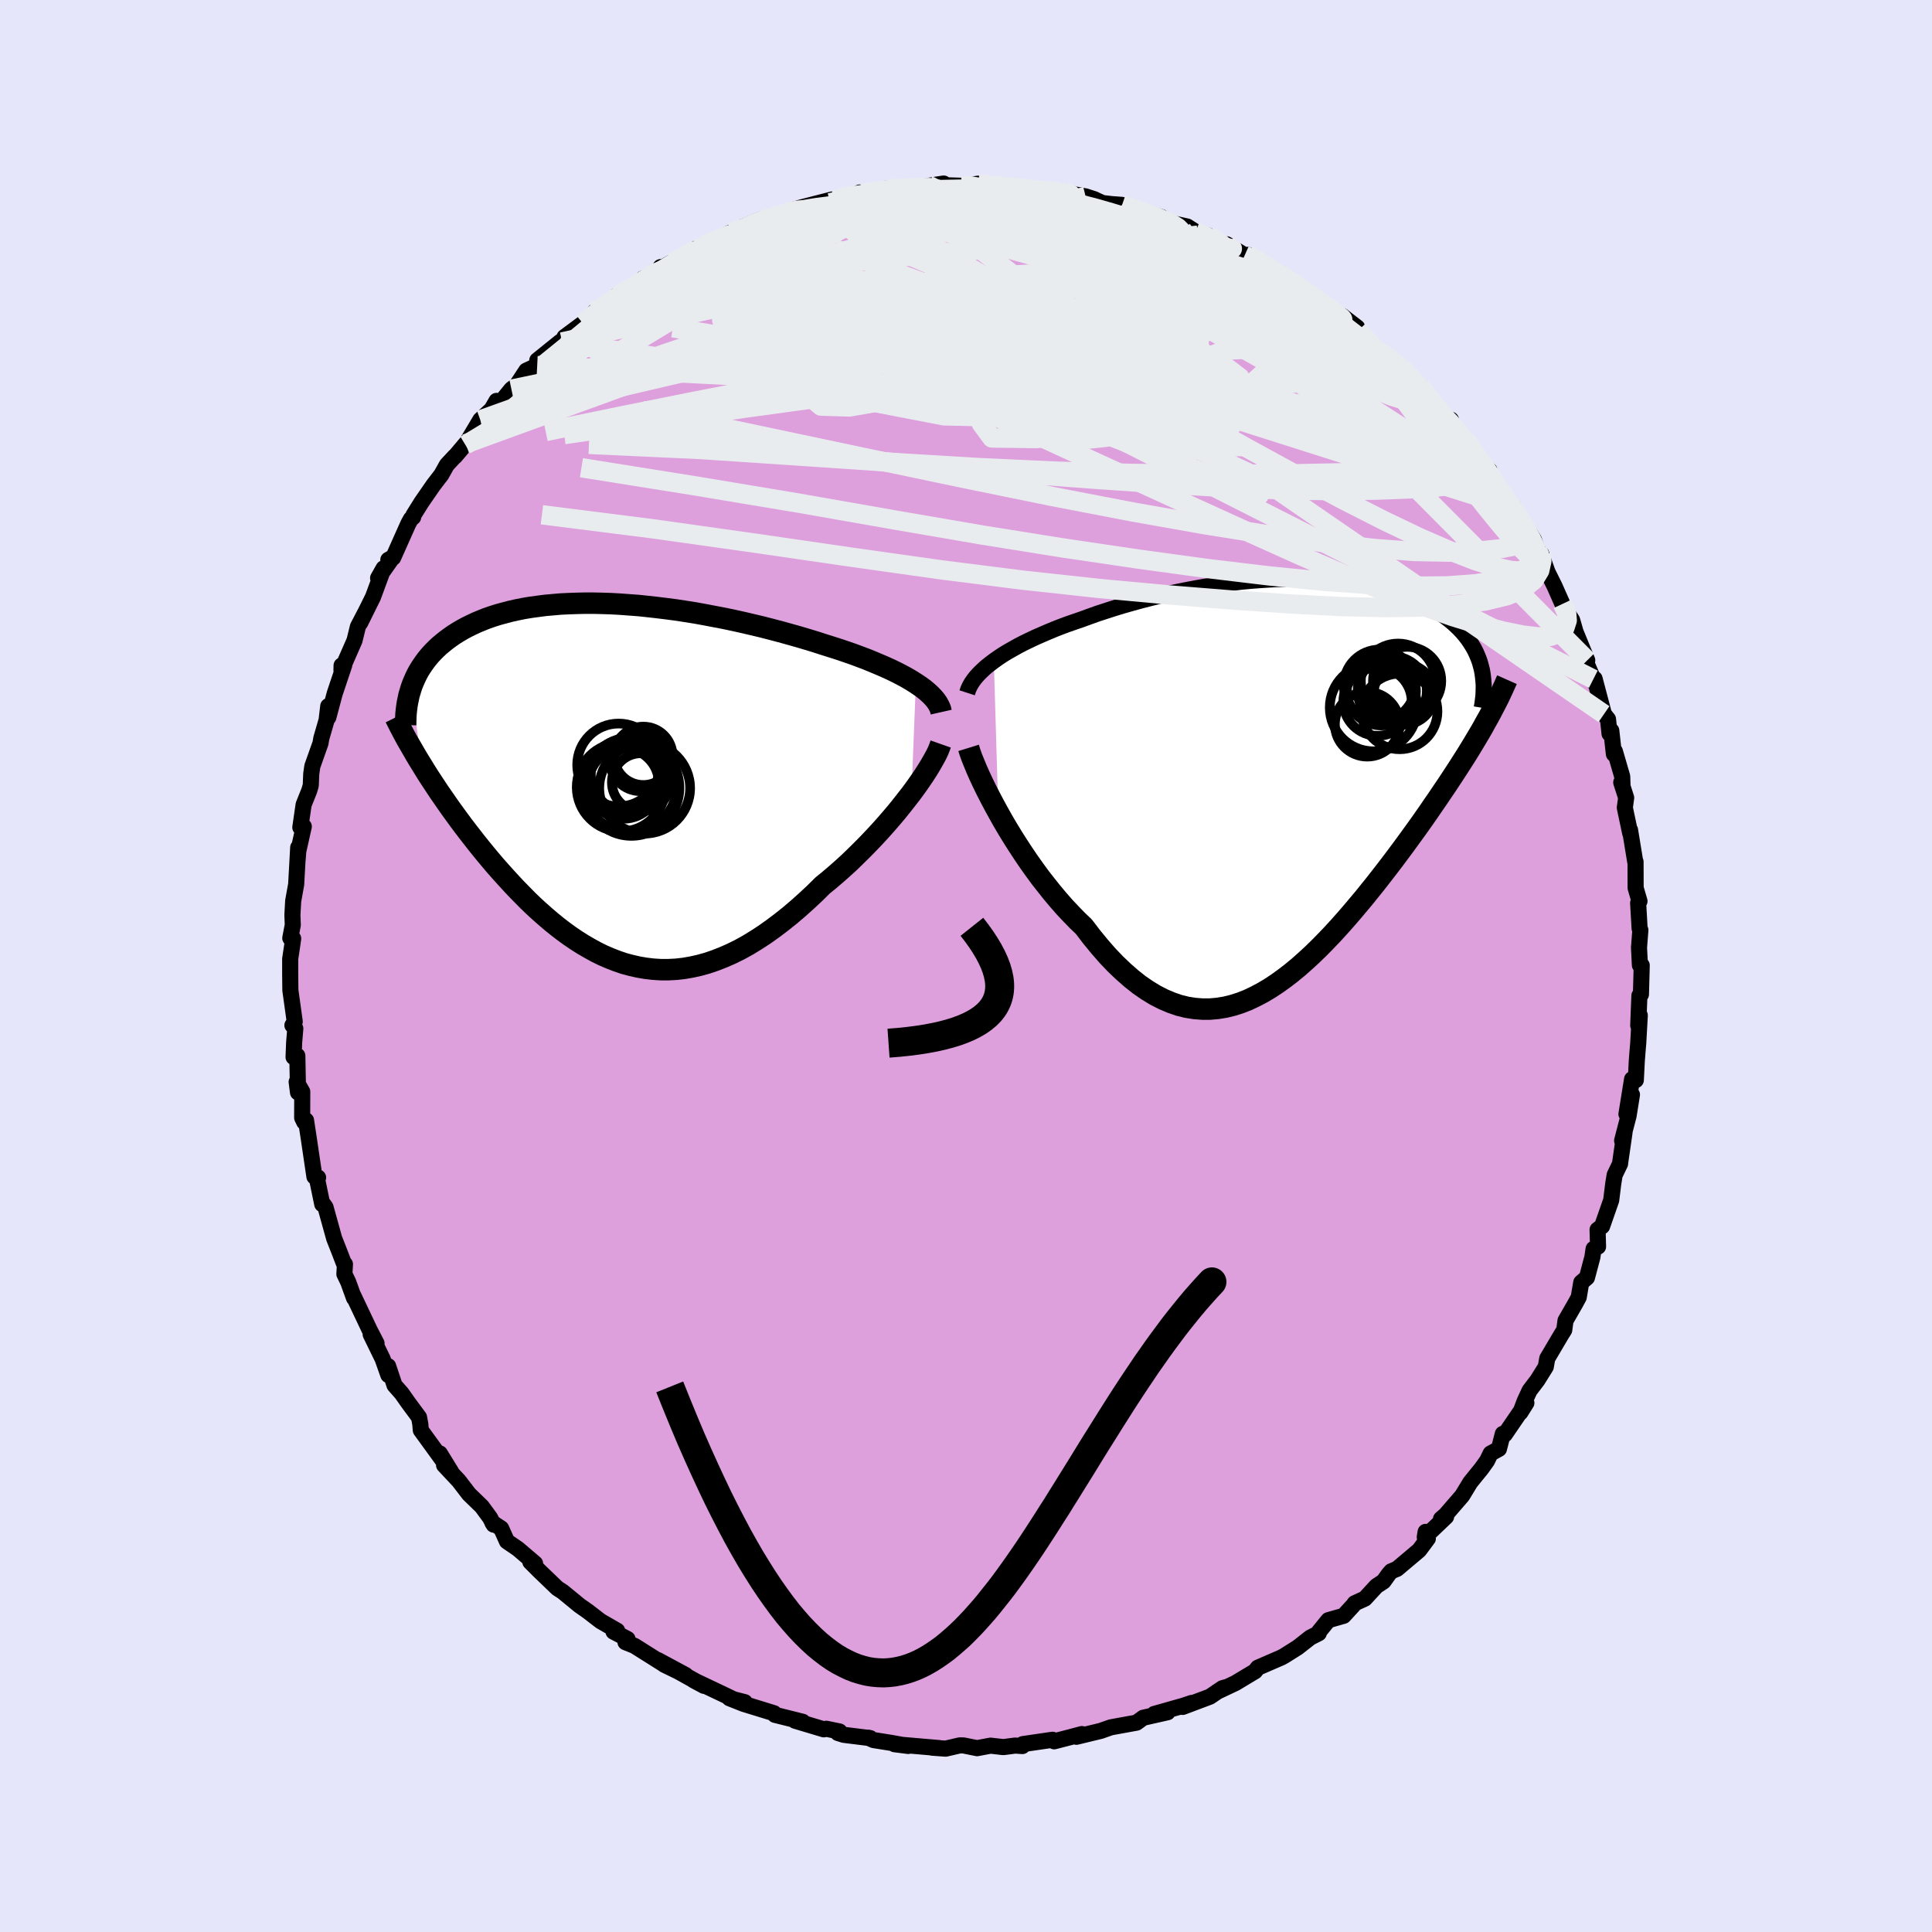 <svg viewBox="-100 -100 200 200" xmlns="http://www.w3.org/2000/svg" width="500" height="500" id="face-svg">
    <defs>
      <clipPath id="leftEyeClipPath">
        <polyline points="31.8,-10.35 31.34,-10.64 30.85,-10.93 30.33,-11.21 29.79,-11.49 29.21,-11.77 28.62,-12.04 27.99,-12.31 27.35,-12.58 26.69,-12.85 26,-13.11 25.3,-13.37 24.58,-13.62 23.84,-13.87 23.09,-14.11 22.32,-14.35 21.46,-14.63 20.57,-14.9 19.66,-15.17 18.74,-15.43 17.8,-15.69 16.85,-15.94 15.88,-16.19 14.91,-16.42 13.93,-16.65 12.94,-16.87 11.94,-17.08 10.94,-17.27 9.95,-17.46 8.95,-17.64 7.95,-17.8 6.96,-17.95 5.97,-18.08 4.99,-18.2 4.01,-18.31 3.05,-18.41 2.09,-18.48 1.15,-18.55 0.23,-18.6 -0.69,-18.63 -1.58,-18.65 -2.46,-18.65 -3.33,-18.63 -4.17,-18.6 -5,-18.56 -5.8,-18.49 -6.58,-18.42 -7.34,-18.32 -8.08,-18.22 -8.8,-18.1 -9.5,-17.96 -10.17,-17.81 -10.81,-17.64 -11.44,-17.47 -12.04,-17.28 -12.62,-17.08 -13.17,-16.86 -13.7,-16.64 -14.21,-16.4 -14.7,-16.16 -15.16,-15.91 -15.6,-15.65 -16.03,-15.38 -16.43,-15.1 -16.81,-14.82 -17.17,-14.53 -17.52,-14.24 -17.84,-13.94 -18.15,-13.63 -18.44,-13.32 -18.72,-12.99 -18.97,-12.67 -19.21,-12.33 -19.44,-11.99 -19.65,-11.65 -19.84,-11.3 -20.01,-10.95 -20.17,-10.59 -20.32,-10.23 -20.45,-9.86 -19.32,-1.85 -18.99,-1.31 -18.65,-0.77 -18.29,-0.22 -17.92,0.34 -17.55,0.9 -17.16,1.46 -16.76,2.04 -16.36,2.61 -15.94,3.19 -15.51,3.78 -15.08,4.36 -14.63,4.95 -14.17,5.54 -13.71,6.13 -13.23,6.73 -12.74,7.33 -12.24,7.93 -11.73,8.53 -11.2,9.13 -10.66,9.73 -10.11,10.33 -9.55,10.93 -8.98,11.51 -8.4,12.1 -7.81,12.67 -7.2,13.23 -6.59,13.77 -5.96,14.31 -5.33,14.82 -4.68,15.32 -4.02,15.8 -3.36,16.25 -2.68,16.68 -1.99,17.08 -1.3,17.46 -0.59,17.81 0.13,18.12 0.85,18.4 1.58,18.65 2.33,18.85 3.08,19.02 3.84,19.15 4.61,19.24 5.39,19.29 6.17,19.29 6.97,19.25 7.77,19.16 8.58,19.02 9.39,18.84 10.22,18.61 11.04,18.33 11.88,18 12.72,17.63 13.57,17.21 14.42,16.74 15.27,16.22 16.13,15.66 16.99,15.05 17.85,14.4 18.72,13.71 19.58,12.98 20.44,12.21 21.3,11.41 22.15,10.57 22.85,10 23.54,9.41 24.22,8.81 24.9,8.19 25.56,7.55 26.21,6.91 26.85,6.26 27.48,5.6 28.09,4.94 28.68,4.28 29.26,3.61 29.82,2.95 30.35,2.29 30.86,1.64 31.35,1.01" />
      </clipPath>
      <clipPath id="rightEyeClipPath">
        <polyline points="-30.65,-12.45 -30.2,-12.77 -29.72,-13.09 -29.21,-13.4 -28.68,-13.7 -28.13,-14.01 -27.55,-14.31 -26.95,-14.6 -26.34,-14.89 -25.7,-15.17 -25.05,-15.45 -24.38,-15.73 -23.69,-16 -22.99,-16.26 -22.27,-16.51 -21.54,-16.76 -20.72,-17.06 -19.88,-17.36 -19.02,-17.64 -18.15,-17.92 -17.26,-18.19 -16.35,-18.45 -15.44,-18.7 -14.51,-18.94 -13.58,-19.17 -12.64,-19.39 -11.69,-19.59 -10.74,-19.78 -9.79,-19.96 -8.84,-20.13 -7.88,-20.28 -6.93,-20.42 -5.98,-20.54 -5.04,-20.65 -4.1,-20.74 -3.17,-20.81 -2.24,-20.87 -1.33,-20.92 -0.43,-20.94 0.46,-20.96 1.34,-20.95 2.2,-20.93 3.05,-20.9 3.88,-20.84 4.69,-20.78 5.49,-20.69 6.26,-20.6 7.02,-20.48 7.76,-20.35 8.47,-20.21 9.17,-20.05 9.84,-19.88 10.49,-19.7 11.12,-19.51 11.73,-19.3 12.31,-19.08 12.87,-18.85 13.4,-18.61 13.92,-18.36 14.41,-18.1 14.88,-17.83 15.32,-17.55 15.74,-17.27 16.15,-16.98 16.52,-16.69 16.88,-16.39 17.22,-16.08 17.54,-15.77 17.84,-15.45 18.12,-15.12 18.38,-14.79 18.62,-14.45 18.84,-14.1 19.05,-13.75 19.23,-13.4 19.39,-13.04 19.54,-12.67 19.67,-12.3 19.77,-11.93 19.87,-11.55 19.95,-5.52 19.63,-4.97 19.29,-4.4 18.95,-3.83 18.59,-3.24 18.22,-2.64 17.83,-2.03 17.44,-1.42 17.03,-0.79 16.61,-0.15 16.18,0.5 15.73,1.16 15.28,1.83 14.81,2.51 14.34,3.2 13.85,3.9 13.35,4.61 12.83,5.33 12.3,6.06 11.76,6.8 11.21,7.54 10.64,8.3 10.06,9.06 9.47,9.82 8.87,10.59 8.25,11.36 7.63,12.13 6.99,12.89 6.35,13.65 5.69,14.41 5.03,15.15 4.36,15.88 3.67,16.6 2.98,17.3 2.28,17.98 1.57,18.63 0.86,19.26 0.13,19.86 -0.6,20.42 -1.34,20.95 -2.08,21.44 -2.84,21.89 -3.6,22.29 -4.36,22.65 -5.13,22.95 -5.91,23.2 -6.69,23.39 -7.48,23.52 -8.27,23.59 -9.07,23.59 -9.87,23.53 -10.68,23.4 -11.49,23.2 -12.3,22.92 -13.12,22.57 -13.94,22.15 -14.76,21.65 -15.59,21.08 -16.41,20.43 -17.23,19.71 -18.06,18.92 -18.88,18.06 -19.7,17.12 -20.52,16.12 -21.33,15.06 -22,14.42 -22.66,13.74 -23.32,13.04 -23.96,12.31 -24.6,11.55 -25.22,10.77 -25.84,9.98 -26.44,9.16 -27.03,8.33 -27.6,7.49 -28.15,6.65 -28.69,5.8 -29.21,4.95 -29.71,4.1 -30.18,3.26" />
      </clipPath>
      <filter id="fuzzy">
        <feTurbulence id="turbulence" baseFrequency="0.05" numOctaves="3" type="noise" result="noise" />
        <feDisplacementMap in="SourceGraphic" in2="noise" scale="2" />
      </filter>
      <linearGradient id="rainbowGradient" x1="0%" y1="0%" x2="100%" y2="0%">
        <stop offset="0%" style="stop-color: [object Object]; stop-opacity: 1" />
        <stop offset="50%" style="stop-color: [object Object]; stop-opacity: 1" />
        <stop offset="100%" style="stop-color: [object Object]; stop-opacity: 1" />
      </linearGradient>
    </defs>
    <rect x="-100" y="-100" width="100%" height="100%" fill="rgb(230, 230, 250)" />
    <polyline id="faceContour" points="69.88,-0.16 69.95,-0.07 69.87,2.94 69.71,3.07 69.59,6.15 69.75,5.11 69.59,7.98 69.54,8.56 69.44,9.82 69.34,11.81 68.95,11.72 68.37,15.33 68.94,13.32 68.59,15.51 67.92,18.08 68.17,17.23 67.73,20.28 67.71,20.47 67.15,21.63 67.01,22.48 66.79,24.25 65.85,26.94 65.38,27.3 65.43,29.05 64.97,29.28 64.84,30.15 64.28,32.26 63.69,32.76 63.43,34.29 63.05,34.99 62.06,36.71 61.93,37.68 61.61,38.19 60.17,40.63 60.02,41.49 59.16,42.87 58.34,43.95 57.83,45.05 57.39,46.22 58.01,45.23 55.78,48.49 55.57,48.43 55.17,49.99 54.31,50.46 53.94,51.22 53.36,52.03 52.2,53.46 51.37,54.83 49.65,56.82 49.17,57.24 49.7,57.01 47.49,59.12 47.58,58.58 47.81,59.27 46.91,60.48 44.62,62.41 44.02,62.66 43.78,62.93 43.22,63.71 42.49,64.19 41.29,65.49 40.24,65.97 40.08,66.19 39.09,67.27 37.51,67.72 36.56,68.89 36.52,69.07 35.64,69.52 34.34,70.54 32.96,71.41 32.65,71.58 30.21,72.64 29.92,73.01 27.89,74.23 25.99,75.13 26.95,74.65 26.55,74.76 25.25,75.64 22.43,76.7 23.35,76.29 22.52,76.57 19.48,77.43 20.87,77.25 18.35,77.82 17.65,78.33 15.17,78.78 14.97,78.82 13.95,79.18 11.43,79.79 11.99,79.51 10.83,79.82 9.13,80.26 8.96,80.1 6.97,80.39 5.88,80.55 5.84,80.75 5.09,80.7 3.87,80.86 2.54,80.71 1.15,80.97 -0.24,80.69 -0.64,80.68 -2.11,81.02 -3.49,80.92 -2.76,80.96 -7.4,80.56 -5.98,80.74 -7.76,80.42 -9.58,80.13 -10.14,79.88 -9.91,79.93 -12.65,79.59 -13.26,79.4 -13.1,79.24 -14.46,78.96 -14.72,79.02 -17.69,78.13 -16.9,78.24 -19.78,77.52 -19.88,77.35 -23.03,76.38 -24.49,75.8 -22.9,76.21 -23.75,76.06 -25.27,75.33 -28.2,73.94 -27.12,74.52 -29.78,73.04 -31.24,72.33 -29.02,73.4 -31.9,71.85 -31.23,72.32 -34.31,70.38 -35.25,70 -35.04,69.67 -36.49,68.91 -36.11,68.81 -37.83,67.82 -39.14,66.81 -40.01,66.2 -41.74,64.78 -42.31,64.41 -43.12,63.63 -44.12,62.67 -45.1,61.69 -44.61,61.85 -46.38,60.34 -47.52,59.56 -48.12,58.22 -49.03,57.62 -48.9,57.83 -49.27,57.12 -50.12,55.96 -51.45,54.67 -52.5,53.3 -54.03,51.67 -53.28,52.39 -54.47,50.46 -54.08,51.3 -56.44,48.05 -56.49,47.43 -56.62,46.72 -57.73,45.22 -58.42,44.24 -59.16,43.4 -59.82,41.42 -59.8,42.34 -60.39,40.67 -61.63,38.13 -61.02,39.06 -61.73,37.69 -63.46,34.04 -63.35,34.38 -63.95,32.72 -64.35,31.89 -64.29,30.87 -64.41,30.76 -64.93,29.41 -65.41,28.19 -66.3,24.98 -66.5,24.69 -66.64,24.66 -67.18,22.04 -67.07,21.9 -67.45,21.81 -68.01,18.02 -68.32,15.98 -68.51,16.15 -68.72,15.71 -68.71,13.01 -69.29,12 -69.15,13.09 -69.22,9.29 -69.61,9.43 -69.55,7.92 -69.43,6.47 -69.73,6.14 -69.49,5.75 -69.94,2.52 -69.96,0.83 -69.96,-0.74 -69.77,-2 -69.65,-2.84 -69.95,-2.89 -69.69,-4.25 -69.73,-5.28 -69.65,-6.73 -69.34,-8.45 -69.13,-12.27 -69.2,-10.9 -69.12,-11.9 -68.55,-14.44 -68.91,-14.35 -68.57,-16.7 -67.99,-18.15 -67.83,-18.69 -67.78,-19.89 -67.67,-20.67 -66.82,-23.07 -66.74,-23.56 -66.19,-25.46 -66.02,-26.9 -66.01,-25.74 -65.35,-28.21 -64.36,-31.16 -64.64,-31.11 -64.65,-30.62 -63.3,-33.7 -62.95,-35.13 -62.23,-36.51 -62.71,-35.53 -61.39,-38.19 -60.29,-41.17 -60.86,-40.16 -59.35,-42.3 -59.8,-42.05 -59.3,-42.27 -57.73,-45.79 -57.46,-46.28 -57.23,-46.46 -57.2,-46.67 -56.37,-48 -55.14,-49.78 -54.31,-50.86 -53.74,-51.88 -52.89,-52.79 -52.89,-52.76 -51.79,-54.06 -51.82,-53.94 -50.28,-56.53 -49.11,-57.62 -48.6,-58.5 -48.48,-57.97 -47.06,-59.71 -46.52,-60.11 -45.52,-61.63 -44.39,-62.15 -44.38,-62.7 -42,-64.62 -41.81,-64.6 -41.56,-65.11 -39.66,-66.52 -38.1,-67.76 -38.44,-67.73 -38.3,-67.79 -36.54,-69.03 -36.38,-68.86 -36.13,-69.4 -33.4,-70.78 -33.43,-71.17 -31.43,-72.03 -31.62,-72.35 -31.28,-72.38 -27.8,-74.35 -29.02,-73.64 -26.87,-74.74 -27.15,-74.61 -24.31,-75.95 -22.25,-76.47 -23.05,-76.53 -21.41,-77.21 -19.78,-77.7 -19.77,-77.52 -18.64,-78 -17.75,-78.32 -17.01,-78.54 -13.85,-79.35 -14.08,-79.01 -13.16,-79.51 -11.33,-79.75 -11.01,-80.07 -11.63,-79.63 -8.32,-80.47 -7.92,-80.48 -7.77,-80.49 -6.65,-80.35 -4.96,-80.6 -2.31,-81 -2.96,-80.85 -0.49,-80.77 0.32,-80.84 1.23,-80.98 2.23,-80.81 3.45,-80.62 4.28,-80.69 5.01,-80.55 7.26,-80.34 8.43,-80.21 10.03,-80.21 10.91,-80 11.26,-79.87 12.38,-79.67 13.27,-79.38 13.56,-79.24 14.13,-78.98 15.09,-78.87 16.16,-78.79 17.8,-78.19 20.23,-77.52 19.8,-77.49 21.45,-76.87 22.9,-76.55 23.75,-76.01 25.11,-75.6 26.67,-74.63 26.99,-74.71 28.85,-73.57 29.26,-73.4 29.99,-73.23 29.17,-73.62 32.49,-71.71 32.08,-71.8 35.69,-69.52 34.27,-70.51 35.66,-69.45 37.1,-68.58 37.33,-68.25 38.23,-67.44 38.93,-67.31 40.49,-66.11 40.59,-65.77 41.43,-64.95 43.27,-63 44.07,-62.7 44.78,-62.17 44.92,-61.77 44.96,-62.05 47.07,-59.97 47.93,-58.75 48.77,-57.84 49.28,-56.91 50.2,-56.55 50.5,-55.68 51.76,-54.42 53.33,-52.15 54.19,-51.3 53.66,-51.62 54.66,-50.14 55.15,-49.5 55.22,-49.19 56.58,-47.37 56.9,-46.98 56.71,-47.43 58.79,-44.13 59.18,-42.97 59.55,-42.66 59.73,-42.09 60.2,-40.78 60.92,-39.33 61.74,-37.48 62.48,-36.22 62.75,-35.8 63.1,-34.59 64.31,-31.64 63.85,-32.25 64.94,-29.69 65.07,-29.32 65.07,-29.74 66.04,-26.07 66.46,-25.55 66.62,-24.05 66.8,-24.36 67.07,-21.94 67.17,-22.23 67.93,-19.62 67.96,-18.73 67.83,-19 68.34,-17.42 68.2,-16.39 68.76,-13.74 68.74,-14.08 69.29,-10.72 69.31,-10.79 69.32,-8.08 69.72,-6.71 69.58,-6.52 69.73,-3.89 69.81,-3.72 69.67,-1.91 69.76,-0.09 69.88,-0.16 69.95,-0.07" fill="rgb(221, 160, 221)" stroke="black" stroke-width="1.667" stroke-linejoin="round" filter="url(#fuzzy)" />
    <g transform="translate(33.53 -19.13)">
      <polyline id="rightCountour" points="-30.65,-12.45 -30.2,-12.77 -29.72,-13.09 -29.21,-13.4 -28.68,-13.7 -28.13,-14.01 -27.55,-14.31 -26.95,-14.6 -26.34,-14.89 -25.7,-15.17 -25.05,-15.45 -24.38,-15.73 -23.69,-16 -22.99,-16.26 -22.27,-16.51 -21.54,-16.76 -20.72,-17.06 -19.88,-17.36 -19.02,-17.64 -18.15,-17.92 -17.26,-18.19 -16.35,-18.45 -15.44,-18.7 -14.51,-18.94 -13.58,-19.17 -12.64,-19.39 -11.69,-19.59 -10.74,-19.78 -9.79,-19.96 -8.84,-20.13 -7.88,-20.28 -6.93,-20.42 -5.98,-20.54 -5.04,-20.65 -4.1,-20.74 -3.17,-20.81 -2.24,-20.87 -1.33,-20.92 -0.43,-20.94 0.46,-20.96 1.34,-20.95 2.2,-20.93 3.05,-20.9 3.88,-20.84 4.69,-20.78 5.49,-20.69 6.26,-20.6 7.02,-20.48 7.76,-20.35 8.47,-20.21 9.17,-20.05 9.84,-19.88 10.49,-19.7 11.12,-19.51 11.73,-19.3 12.31,-19.08 12.87,-18.85 13.4,-18.61 13.92,-18.36 14.41,-18.1 14.88,-17.83 15.32,-17.55 15.74,-17.27 16.15,-16.98 16.52,-16.69 16.88,-16.39 17.22,-16.08 17.54,-15.77 17.84,-15.45 18.12,-15.12 18.38,-14.79 18.62,-14.45 18.84,-14.1 19.05,-13.75 19.23,-13.4 19.39,-13.04 19.54,-12.67 19.67,-12.3 19.77,-11.93 19.87,-11.55 19.95,-5.52 19.63,-4.97 19.29,-4.4 18.95,-3.83 18.59,-3.24 18.22,-2.64 17.83,-2.03 17.44,-1.42 17.03,-0.79 16.61,-0.15 16.18,0.5 15.73,1.16 15.28,1.83 14.81,2.51 14.34,3.2 13.85,3.9 13.35,4.61 12.83,5.33 12.3,6.06 11.76,6.8 11.21,7.54 10.64,8.3 10.06,9.06 9.47,9.82 8.87,10.59 8.25,11.36 7.63,12.13 6.99,12.89 6.35,13.65 5.69,14.41 5.03,15.15 4.36,15.88 3.67,16.6 2.98,17.3 2.28,17.98 1.57,18.63 0.86,19.26 0.13,19.86 -0.6,20.42 -1.34,20.95 -2.08,21.44 -2.84,21.89 -3.6,22.29 -4.36,22.65 -5.13,22.95 -5.91,23.2 -6.69,23.39 -7.48,23.52 -8.27,23.59 -9.07,23.59 -9.87,23.53 -10.68,23.4 -11.49,23.2 -12.3,22.92 -13.12,22.57 -13.94,22.15 -14.76,21.65 -15.59,21.08 -16.41,20.43 -17.23,19.71 -18.06,18.92 -18.88,18.06 -19.7,17.12 -20.52,16.12 -21.33,15.06 -22,14.42 -22.66,13.74 -23.32,13.04 -23.96,12.31 -24.6,11.55 -25.22,10.77 -25.84,9.98 -26.44,9.16 -27.03,8.33 -27.6,7.49 -28.15,6.65 -28.69,5.8 -29.21,4.95 -29.71,4.1 -30.18,3.26" fill="white" stroke="white" stroke-width="0" stroke-linejoin="round" filter="url(#fuzzy)" />
    </g>
    <g transform="translate(-36.99 -18.91)">
      <polyline id="leftCountour" points="31.8,-10.35 31.34,-10.64 30.85,-10.93 30.33,-11.21 29.79,-11.49 29.21,-11.77 28.62,-12.04 27.99,-12.31 27.35,-12.58 26.69,-12.85 26,-13.11 25.3,-13.37 24.58,-13.62 23.84,-13.87 23.09,-14.11 22.32,-14.35 21.46,-14.63 20.57,-14.9 19.66,-15.17 18.74,-15.43 17.8,-15.69 16.85,-15.94 15.88,-16.19 14.91,-16.42 13.93,-16.65 12.94,-16.87 11.94,-17.08 10.94,-17.27 9.95,-17.46 8.95,-17.64 7.95,-17.8 6.96,-17.95 5.97,-18.08 4.99,-18.2 4.01,-18.31 3.05,-18.41 2.09,-18.48 1.15,-18.55 0.23,-18.6 -0.69,-18.63 -1.58,-18.65 -2.46,-18.65 -3.33,-18.63 -4.17,-18.6 -5,-18.56 -5.8,-18.49 -6.58,-18.42 -7.34,-18.32 -8.08,-18.22 -8.8,-18.1 -9.5,-17.96 -10.17,-17.81 -10.81,-17.64 -11.44,-17.47 -12.04,-17.28 -12.62,-17.08 -13.17,-16.86 -13.7,-16.64 -14.21,-16.4 -14.7,-16.16 -15.16,-15.91 -15.6,-15.65 -16.03,-15.38 -16.43,-15.1 -16.81,-14.82 -17.17,-14.53 -17.52,-14.24 -17.84,-13.94 -18.15,-13.63 -18.44,-13.32 -18.72,-12.99 -18.97,-12.67 -19.21,-12.33 -19.44,-11.99 -19.65,-11.65 -19.84,-11.3 -20.01,-10.95 -20.17,-10.59 -20.32,-10.23 -20.45,-9.86 -19.32,-1.85 -18.99,-1.31 -18.65,-0.77 -18.29,-0.22 -17.92,0.34 -17.55,0.9 -17.16,1.46 -16.76,2.04 -16.36,2.61 -15.94,3.19 -15.51,3.78 -15.08,4.36 -14.63,4.95 -14.17,5.54 -13.71,6.13 -13.23,6.73 -12.74,7.33 -12.24,7.93 -11.73,8.53 -11.2,9.13 -10.66,9.73 -10.11,10.33 -9.55,10.93 -8.98,11.51 -8.4,12.1 -7.81,12.67 -7.2,13.23 -6.59,13.77 -5.96,14.31 -5.33,14.82 -4.68,15.32 -4.02,15.8 -3.36,16.25 -2.68,16.68 -1.99,17.08 -1.3,17.46 -0.59,17.81 0.13,18.12 0.85,18.4 1.58,18.65 2.33,18.85 3.08,19.02 3.84,19.15 4.61,19.24 5.39,19.29 6.17,19.29 6.97,19.25 7.77,19.16 8.58,19.02 9.39,18.84 10.22,18.61 11.04,18.33 11.88,18 12.72,17.63 13.57,17.21 14.42,16.74 15.27,16.22 16.13,15.66 16.99,15.05 17.85,14.4 18.72,13.71 19.58,12.98 20.44,12.21 21.3,11.41 22.15,10.57 22.85,10 23.54,9.41 24.22,8.81 24.9,8.19 25.56,7.55 26.21,6.91 26.85,6.26 27.48,5.6 28.09,4.94 28.68,4.28 29.26,3.61 29.82,2.95 30.35,2.29 30.86,1.64 31.35,1.01" fill="white" stroke="white" stroke-width="0" stroke-linejoin="round" filter="url(#fuzzy)" />
    </g>
    <g transform="translate(33.53 -19.13)">
      <polyline id="rightUpper" points="-33.41,-9.15 -33.3,-9.49 -33.15,-9.82 -32.96,-10.16 -32.73,-10.49 -32.47,-10.82 -32.17,-11.15 -31.83,-11.48 -31.47,-11.81 -31.07,-12.13 -30.65,-12.45 -30.2,-12.77 -29.72,-13.09 -29.21,-13.4 -28.68,-13.7 -28.13,-14.01 -27.55,-14.31 -26.95,-14.6 -26.34,-14.89 -25.7,-15.17 -25.05,-15.45 -24.38,-15.73 -23.69,-16 -22.99,-16.26 -22.27,-16.51 -21.54,-16.76 -20.72,-17.06 -19.88,-17.36 -19.02,-17.64 -18.15,-17.92 -17.26,-18.19 -16.35,-18.45 -15.44,-18.7 -14.51,-18.94 -13.58,-19.17 -12.64,-19.39 -11.69,-19.59 -10.74,-19.78 -9.79,-19.96 -8.84,-20.13 -7.88,-20.28 -6.93,-20.42 -5.98,-20.54 -5.04,-20.65 -4.1,-20.74 -3.17,-20.81 -2.24,-20.87 -1.33,-20.92 -0.43,-20.94 0.46,-20.96 1.34,-20.95 2.2,-20.93 3.05,-20.9 3.88,-20.84 4.69,-20.78 5.49,-20.69 6.26,-20.6 7.02,-20.48 7.76,-20.35 8.47,-20.21 9.17,-20.05 9.84,-19.88 10.49,-19.7 11.12,-19.51 11.73,-19.3 12.31,-19.08 12.87,-18.85 13.4,-18.61 13.92,-18.36 14.41,-18.1 14.88,-17.83 15.32,-17.55 15.74,-17.27 16.15,-16.98 16.52,-16.69 16.88,-16.39 17.22,-16.08 17.54,-15.77 17.84,-15.45 18.12,-15.12 18.38,-14.79 18.62,-14.45 18.84,-14.1 19.05,-13.75 19.23,-13.4 19.39,-13.04 19.54,-12.67 19.67,-12.3 19.77,-11.93 19.87,-11.55 19.94,-11.17 19.99,-10.78 20.03,-10.39 20.06,-10 20.06,-9.61 20.05,-9.21 20.03,-8.81 19.98,-8.41 19.93,-8 19.86,-7.6" fill="none" stroke="black" stroke-width="1.667" stroke-linejoin="round" filter="url(#fuzzy)" />
      <polyline id="rightLower" points="-33.26,-3.45 -33.12,-3 -32.94,-2.49 -32.71,-1.92 -32.45,-1.29 -32.15,-0.61 -31.82,0.1 -31.45,0.86 -31.05,1.64 -30.63,2.44 -30.18,3.26 -29.71,4.1 -29.21,4.95 -28.69,5.8 -28.15,6.65 -27.6,7.49 -27.03,8.33 -26.44,9.16 -25.84,9.98 -25.22,10.77 -24.6,11.55 -23.96,12.31 -23.32,13.04 -22.66,13.74 -22,14.42 -21.33,15.06 -20.52,16.12 -19.7,17.12 -18.88,18.06 -18.06,18.92 -17.23,19.71 -16.41,20.43 -15.59,21.08 -14.76,21.65 -13.94,22.15 -13.12,22.57 -12.3,22.92 -11.49,23.2 -10.68,23.4 -9.87,23.53 -9.07,23.59 -8.27,23.59 -7.48,23.52 -6.69,23.39 -5.91,23.2 -5.13,22.95 -4.36,22.65 -3.6,22.29 -2.84,21.89 -2.08,21.44 -1.34,20.95 -0.6,20.42 0.13,19.86 0.86,19.26 1.57,18.63 2.28,17.98 2.98,17.3 3.67,16.6 4.36,15.88 5.03,15.15 5.69,14.41 6.35,13.65 6.99,12.89 7.63,12.13 8.25,11.36 8.87,10.59 9.47,9.82 10.06,9.06 10.64,8.3 11.21,7.54 11.76,6.8 12.3,6.06 12.83,5.33 13.35,4.61 13.85,3.9 14.34,3.2 14.81,2.51 15.28,1.83 15.73,1.16 16.18,0.5 16.61,-0.15 17.03,-0.79 17.44,-1.42 17.83,-2.03 18.22,-2.64 18.59,-3.24 18.95,-3.83 19.29,-4.4 19.63,-4.97 19.95,-5.52 20.25,-6.07 20.55,-6.6 20.83,-7.12 21.1,-7.64 21.36,-8.14 21.61,-8.63 21.84,-9.12 22.06,-9.59 22.27,-10.06 22.47,-10.51" fill="none" stroke="black" stroke-width="2.222" stroke-linejoin="round" filter="url(#fuzzy)" />
      <circle r="3.576" cx="9.47" cy="-9.348" stroke="black" fill="none" stroke-width="1.0" filter="url(#fuzzy)" clip-path="url(#rightEyeClipPath)" /><circle r="4.528" cx="8.655" cy="-7.623" stroke="black" fill="none" stroke-width="1.0" filter="url(#fuzzy)" clip-path="url(#rightEyeClipPath)" /><circle r="3.582" cx="10.595" cy="-9.348" stroke="black" fill="none" stroke-width="1.0" filter="url(#fuzzy)" clip-path="url(#rightEyeClipPath)" /><circle r="3.538" cx="9.07" cy="-8.238" stroke="black" fill="none" stroke-width="1.0" filter="url(#fuzzy)" clip-path="url(#rightEyeClipPath)" /><circle r="3.348" cx="8.005" cy="-5.893" stroke="black" fill="none" stroke-width="1.0" filter="url(#fuzzy)" clip-path="url(#rightEyeClipPath)" /><circle r="3.534" cx="12.135" cy="-10.378" stroke="black" fill="none" stroke-width="1.0" filter="url(#fuzzy)" clip-path="url(#rightEyeClipPath)" /><circle r="3.698" cx="9.28" cy="-9.928" stroke="black" fill="none" stroke-width="1.0" filter="url(#fuzzy)" clip-path="url(#rightEyeClipPath)" /><circle r="3.914" cx="11.36" cy="-7.223" stroke="black" fill="none" stroke-width="1.0" filter="url(#fuzzy)" clip-path="url(#rightEyeClipPath)" /><circle r="3.858" cx="11.2" cy="-10.393" stroke="black" fill="none" stroke-width="1.0" filter="url(#fuzzy)" clip-path="url(#rightEyeClipPath)" /><circle r="3.148" cx="11.805" cy="-9.003" stroke="black" fill="none" stroke-width="1.0" filter="url(#fuzzy)" clip-path="url(#rightEyeClipPath)" />
      </g>
    <g transform="translate(-36.99 -18.91)">
      <polyline id="leftUpper" points="34.42,-7.37 34.35,-7.68 34.22,-7.98 34.06,-8.28 33.85,-8.58 33.6,-8.88 33.31,-9.18 32.99,-9.47 32.63,-9.77 32.23,-10.06 31.8,-10.35 31.34,-10.64 30.85,-10.93 30.33,-11.21 29.79,-11.49 29.21,-11.77 28.62,-12.04 27.99,-12.31 27.35,-12.58 26.69,-12.85 26,-13.11 25.3,-13.37 24.58,-13.62 23.84,-13.87 23.09,-14.11 22.32,-14.35 21.46,-14.63 20.57,-14.9 19.66,-15.17 18.74,-15.43 17.8,-15.69 16.85,-15.94 15.88,-16.19 14.91,-16.42 13.93,-16.65 12.94,-16.87 11.94,-17.08 10.94,-17.27 9.95,-17.46 8.95,-17.64 7.95,-17.8 6.96,-17.95 5.97,-18.08 4.99,-18.2 4.01,-18.31 3.05,-18.41 2.09,-18.48 1.15,-18.55 0.23,-18.6 -0.69,-18.63 -1.58,-18.65 -2.46,-18.65 -3.33,-18.63 -4.17,-18.6 -5,-18.56 -5.8,-18.49 -6.58,-18.42 -7.34,-18.32 -8.08,-18.22 -8.8,-18.1 -9.5,-17.96 -10.17,-17.81 -10.81,-17.64 -11.44,-17.47 -12.04,-17.28 -12.62,-17.08 -13.17,-16.86 -13.7,-16.64 -14.21,-16.4 -14.7,-16.16 -15.16,-15.91 -15.6,-15.65 -16.03,-15.38 -16.43,-15.1 -16.81,-14.82 -17.17,-14.53 -17.52,-14.24 -17.84,-13.94 -18.15,-13.63 -18.44,-13.32 -18.72,-12.99 -18.97,-12.67 -19.21,-12.33 -19.44,-11.99 -19.65,-11.65 -19.84,-11.3 -20.01,-10.95 -20.17,-10.59 -20.32,-10.23 -20.45,-9.86 -20.56,-9.49 -20.67,-9.12 -20.75,-8.74 -20.83,-8.36 -20.89,-7.98 -20.94,-7.59 -20.98,-7.2 -21,-6.81 -21.01,-6.42 -21.02,-6.03" fill="none" stroke="black" stroke-width="2.222" stroke-linejoin="round" filter="url(#fuzzy)" />
      <polyline id="leftLower" points="34.37,-4.07 34.25,-3.73 34.09,-3.33 33.88,-2.9 33.62,-2.43 33.33,-1.92 33,-1.38 32.64,-0.82 32.24,-0.23 31.81,0.38 31.35,1.01 30.86,1.64 30.35,2.29 29.82,2.95 29.26,3.61 28.68,4.28 28.09,4.94 27.48,5.6 26.85,6.26 26.21,6.91 25.56,7.55 24.9,8.19 24.22,8.81 23.54,9.41 22.85,10 22.15,10.57 21.3,11.41 20.44,12.21 19.58,12.98 18.72,13.71 17.85,14.4 16.99,15.05 16.13,15.66 15.27,16.22 14.42,16.74 13.57,17.21 12.72,17.63 11.88,18 11.04,18.33 10.22,18.61 9.39,18.84 8.58,19.02 7.77,19.16 6.97,19.25 6.17,19.29 5.39,19.29 4.61,19.24 3.84,19.15 3.08,19.02 2.33,18.85 1.58,18.65 0.85,18.4 0.13,18.12 -0.59,17.81 -1.3,17.46 -1.99,17.08 -2.68,16.68 -3.36,16.25 -4.02,15.8 -4.68,15.32 -5.33,14.82 -5.96,14.31 -6.59,13.77 -7.2,13.23 -7.81,12.67 -8.4,12.1 -8.98,11.51 -9.55,10.93 -10.11,10.33 -10.66,9.73 -11.2,9.13 -11.73,8.53 -12.24,7.93 -12.74,7.33 -13.23,6.73 -13.71,6.13 -14.17,5.54 -14.63,4.95 -15.08,4.36 -15.51,3.78 -15.94,3.19 -16.36,2.61 -16.76,2.04 -17.16,1.46 -17.55,0.9 -17.92,0.34 -18.29,-0.22 -18.65,-0.77 -18.99,-1.31 -19.32,-1.85 -19.65,-2.38 -19.96,-2.9 -20.26,-3.42 -20.55,-3.92 -20.84,-4.42 -21.11,-4.91 -21.37,-5.4 -21.62,-5.88 -21.86,-6.35 -22.09,-6.81" fill="none" stroke="black" stroke-width="2.222" stroke-linejoin="round" filter="url(#fuzzy)" />
      <circle r="4.586" cx="1.281" cy="0.397" stroke="black" fill="none" stroke-width="1.0" filter="url(#fuzzy)" clip-path="url(#leftEyeClipPath)" /><circle r="4.29" cx="1.031" cy="-1.898" stroke="black" fill="none" stroke-width="1.0" filter="url(#fuzzy)" clip-path="url(#leftEyeClipPath)" /><circle r="3.782" cx="1.931" cy="-0.888" stroke="black" fill="none" stroke-width="1.0" filter="url(#fuzzy)" clip-path="url(#leftEyeClipPath)" /><circle r="3.642" cx="1.556" cy="0.022" stroke="black" fill="none" stroke-width="1.0" filter="url(#fuzzy)" clip-path="url(#leftEyeClipPath)" /><circle r="4.872" cx="2.211" cy="0.197" stroke="black" fill="none" stroke-width="1.0" filter="url(#fuzzy)" clip-path="url(#leftEyeClipPath)" /><circle r="3.008" cx="3.341" cy="-0.108" stroke="black" fill="none" stroke-width="1.0" filter="url(#fuzzy)" clip-path="url(#leftEyeClipPath)" /><circle r="3.166" cx="3.296" cy="-2.353" stroke="black" fill="none" stroke-width="1.0" filter="url(#fuzzy)" clip-path="url(#leftEyeClipPath)" /><circle r="4.964" cx="2.356" cy="0.472" stroke="black" fill="none" stroke-width="1.0" filter="url(#fuzzy)" clip-path="url(#leftEyeClipPath)" /><circle r="4.702" cx="3.726" cy="0.497" stroke="black" fill="none" stroke-width="1.0" filter="url(#fuzzy)" clip-path="url(#leftEyeClipPath)" /><circle r="3.022" cx="3.586" cy="-2.848" stroke="black" fill="none" stroke-width="1.0" filter="url(#fuzzy)" clip-path="url(#leftEyeClipPath)" />
    </g>
    <g id="hairs">
      <polyline points="37.33,-68.25 38.07,-67.68 38.64,-67.24 38.97,-66.84 39.03,-66.5 38.8,-66.27 38.24,-66.23 37.25,-66.45 35.77,-66.96 33.77,-67.73 31.21,-68.73 28.08,-69.93 24.3,-71.38 19.84,-73.14 14.68,-75.28 8.85,-77.84" fill="none" stroke="rgb(233, 236, 239)" stroke-width="2" stroke-linejoin="round" filter="url(#fuzzy)" /><polyline points="54.19,-51.3 53.86,-51.14 53.38,-50.66 52.42,-50.2 50.89,-49.84 48.75,-49.58 45.96,-49.39 42.49,-49.26 38.29,-49.2 33.31,-49.27 27.52,-49.49 20.89,-49.87 13.43,-50.38 5.14,-51 -4.01,-51.76 -14.02,-52.74 -24.91,-54.03 -36.63,-55.72" fill="none" stroke="rgb(233, 236, 239)" stroke-width="2" stroke-linejoin="round" filter="url(#fuzzy)" /><polyline points="-14.08,-79.01 -12.83,-79.31 -11.23,-79.33 -9.38,-79.12 -7.15,-78.77 -4.56,-78.29 -1.64,-77.71 1.54,-77.03 4.99,-76.24 8.67,-75.37 12.51,-74.42 16.41,-73.43 20.28,-72.43 24.06,-71.46 27.77,-70.52 31.39,-69.58 34.87,-68.6" fill="none" stroke="rgb(233, 236, 239)" stroke-width="2" stroke-linejoin="round" filter="url(#fuzzy)" /><polyline points="32.08,-71.8 33.91,-70.54 34.25,-69.95 34.06,-69.42 33.47,-68.83 32.46,-68.21 30.99,-67.56 29.03,-66.86 26.57,-66.1 23.58,-65.28 20.03,-64.39 15.88,-63.48 11.1,-62.56 5.64,-61.66 -0.48,-60.77 -7.26,-59.85 -14.7,-58.87 -22.85,-57.75 -31.82,-56.44 -41.6,-55.01" fill="none" stroke="rgb(233, 236, 239)" stroke-width="2" stroke-linejoin="round" filter="url(#fuzzy)" /><polyline points="1.23,-80.98 2.09,-80.81 2.7,-80.62 3.05,-80.38 3.14,-80.06 2.91,-79.65 2.22,-79.13 0.97,-78.5 -0.92,-77.74 -3.49,-76.83 -6.73,-75.77 -10.62,-74.59 -15.14,-73.28 -20.24,-71.88 -25.91,-70.37 -32.21,-68.7" fill="none" stroke="rgb(233, 236, 239)" stroke-width="2" stroke-linejoin="round" filter="url(#fuzzy)" /><polyline points="59.18,-42.97 59.36,-42.62 59.31,-42.13 59.05,-41.58 58.55,-41.12 57.72,-40.88 56.49,-40.93 54.83,-41.29 52.7,-41.97 50.09,-42.98 46.96,-44.34 43.32,-46.08 39.15,-48.2 34.47,-50.68 29.27,-53.52 23.52,-56.74 17.21,-60.38 10.36,-64.47 2.91,-68.99 -5.23,-73.86" fill="none" stroke="rgb(233, 236, 239)" stroke-width="2" stroke-linejoin="round" filter="url(#fuzzy)" /><polyline points="-7.77,-80.49 -6.36,-80.43 -4.52,-80.37 -2.58,-80.21 -0.59,-79.9 1.46,-79.48 3.6,-78.97 5.82,-78.38 8.12,-77.72 10.5,-77.01 12.95,-76.27 15.46,-75.5 18.01,-74.7 20.55,-73.88 23.03,-73.06 25.37,-72.25 27.55,-71.5 29.54,-70.82 31.38,-70.22 33.08,-69.67 34.64,-69.14 36.05,-68.64" fill="none" stroke="rgb(233, 236, 239)" stroke-width="2" stroke-linejoin="round" filter="url(#fuzzy)" /><polyline points="-0.49,-80.77 0.45,-80.76 1.69,-80.54 3.21,-80.14 4.95,-79.59 6.94,-78.92 9.14,-78.14 11.51,-77.26 13.98,-76.29 16.49,-75.26 18.98,-74.17 21.42,-73.05 23.8,-71.92 26.13,-70.8 28.42,-69.69 30.7,-68.6 32.98,-67.53 35.23,-66.52 37.37,-65.59 39.34,-64.79 41.11,-64.05 42.84,-63.2" fill="none" stroke="rgb(233, 236, 239)" stroke-width="2" stroke-linejoin="round" filter="url(#fuzzy)" /><polyline points="49.28,-56.91 50.05,-56.33 50.9,-55.33 51.86,-54.11 52.75,-52.93 53.47,-51.95 53.99,-51.21 54.34,-50.69 54.53,-50.39 54.55,-50.35 54.33,-50.63 53.82,-51.31 53,-52.37 51.91,-53.75 50.52,-55.47" fill="none" stroke="rgb(233, 236, 239)" stroke-width="2" stroke-linejoin="round" filter="url(#fuzzy)" /><polyline points="-38.44,-67.73 -37.9,-68.07 -37.13,-68.56 -36.36,-69.06 -35.59,-69.55 -34.87,-70.02 -34.29,-70.38 -33.94,-70.56 -33.87,-70.53 -34.11,-70.27 -34.67,-69.74 -35.6,-68.93 -36.95,-67.8 -38.74,-66.32 -40.97,-64.47 -43.72,-62.24" fill="none" stroke="rgb(233, 236, 239)" stroke-width="2" stroke-linejoin="round" filter="url(#fuzzy)" /><polyline points="32.49,-71.71 33.07,-71.24 34.14,-70.51 35.08,-69.87 35.94,-69.27 36.75,-68.7 37.47,-68.17 38.09,-67.72 38.57,-67.36 38.88,-67.1 38.99,-66.96 38.86,-66.98 38.43,-67.22 37.61,-67.76 36.26,-68.69 34.33,-70.06 31.96,-71.74" fill="none" stroke="rgb(233, 236, 239)" stroke-width="2" stroke-linejoin="round" filter="url(#fuzzy)" /><polyline points="-11.63,-79.63 -9.36,-80.14 -7.98,-80.31 -6.68,-80.35 -5.2,-80.36 -3.55,-80.37 -1.83,-80.37 -0.13,-80.36 1.49,-80.32 3,-80.27 4.39,-80.21 5.65,-80.14 6.8,-80.08 7.83,-80.01 8.77,-79.95 9.58,-79.91 10.24,-79.89 10.66,-79.89 10.78,-79.93 10.54,-80 9.91,-80.08 8.8,-80.19" fill="none" stroke="rgb(233, 236, 239)" stroke-width="2" stroke-linejoin="round" filter="url(#fuzzy)" /><polyline points="50.5,-55.68 51.74,-54.25 52.8,-52.89 53.59,-51.81 54.19,-50.92 54.72,-50.12 55.21,-49.37 55.68,-48.69 56.1,-48.06 56.47,-47.51 56.76,-47.06 56.94,-46.75 56.97,-46.62 56.82,-46.76 56.44,-47.21 55.79,-48.03 54.87,-49.24 53.69,-50.83 52.26,-52.79 50.62,-55.09" fill="none" stroke="rgb(233, 236, 239)" stroke-width="2" stroke-linejoin="round" filter="url(#fuzzy)" /><polyline points="51.76,-54.42 52.82,-52.86 53.15,-52.12 53.04,-51.74 52.63,-51.54 51.96,-51.47 51.01,-51.54 49.76,-51.75 48.17,-52.12 46.2,-52.63 43.82,-53.33 40.97,-54.24 37.66,-55.41 33.86,-56.84 29.59,-58.54 24.85,-60.49 19.62,-62.73 13.9,-65.28 7.64,-68.18 0.82,-71.43 -6.48,-75.05" fill="none" stroke="rgb(233, 236, 239)" stroke-width="2" stroke-linejoin="round" filter="url(#fuzzy)" /><polyline points="44.07,-62.7 44.56,-62.27 44.96,-61.87 45.47,-61.31 46.03,-60.63 46.5,-59.97 46.8,-59.42 46.9,-59 46.8,-58.71 46.5,-58.55 45.96,-58.51 45.17,-58.65 44.07,-58.99 42.67,-59.56 40.96,-60.36 38.98,-61.37 36.74,-62.6 34.23,-64.02 31.45,-65.65 28.33,-67.48 24.84,-69.52 20.89,-71.81 16.35,-74.39 11.13,-77.3" fill="none" stroke="rgb(233, 236, 239)" stroke-width="2" stroke-linejoin="round" filter="url(#fuzzy)" /><polyline points="61.74,-37.48 62.18,-36.55 62.24,-35.77 62,-35.03 61.44,-34.45 60.53,-34.13 59.27,-34.07 57.63,-34.26 55.62,-34.67 53.19,-35.3 50.35,-36.18 47.08,-37.33 43.36,-38.77 39.2,-40.5 34.59,-42.5 29.5,-44.79 23.9,-47.34 17.76,-50.16 11.05,-53.23 3.8,-56.56 -3.94,-60.17 -12.13,-64.12 -20.91,-68.36" fill="none" stroke="rgb(233, 236, 239)" stroke-width="2" stroke-linejoin="round" filter="url(#fuzzy)" /><polyline points="-39.66,-66.52 -38.63,-67.35 -37.84,-67.93 -36.85,-68.54 -35.64,-69.26 -34.26,-70.07 -32.77,-70.94 -31.24,-71.84 -29.77,-72.72 -28.45,-73.51 -27.34,-74.18 -26.48,-74.69 -25.96,-75.02 -25.95,-75.09 -26.49,-74.9" fill="none" stroke="rgb(233, 236, 239)" stroke-width="2" stroke-linejoin="round" filter="url(#fuzzy)" /><polyline points="51.76,-54.42 52.79,-52.9 53.05,-52.25 52.8,-52.04 52.2,-52.08 51.28,-52.34 50.01,-52.83 48.35,-53.58 46.25,-54.6 43.65,-55.9 40.49,-57.51 36.7,-59.48 32.26,-61.89 27.16,-64.76 21.44,-68.09 15.07,-71.86 8.05,-76.1" fill="none" stroke="rgb(233, 236, 239)" stroke-width="2" stroke-linejoin="round" filter="url(#fuzzy)" /><polyline points="-13.16,-79.51 -11.87,-79.71 -10.91,-79.84 -9.8,-79.96 -8.51,-80.08 -7.12,-80.17 -5.66,-80.25 -4.15,-80.31 -2.6,-80.37 -1.06,-80.41 0.43,-80.44 1.82,-80.45 3.08,-80.45 4.18,-80.45 5.11,-80.44 5.82,-80.42 6.3,-80.41 6.51,-80.41 6.43,-80.43 6.04,-80.46 5.34,-80.53 4.32,-80.62 2.95,-80.76" fill="none" stroke="rgb(233, 236, 239)" stroke-width="2" stroke-linejoin="round" filter="url(#fuzzy)" /><polyline points="59.55,-42.66 59.61,-41.91 59.39,-40.93 58.78,-39.93 57.69,-39.05 56.04,-38.34 53.81,-37.8 50.98,-37.4 47.55,-37.16 43.51,-37.1 38.84,-37.21 33.55,-37.48 27.62,-37.88 21.04,-38.41 13.81,-39.08 5.91,-39.94 -2.64,-41.02 -11.86,-42.32 -21.77,-43.76 -32.42,-45.26 -43.9,-46.71" fill="none" stroke="rgb(233, 236, 239)" stroke-width="2" stroke-linejoin="round" filter="url(#fuzzy)" /><polyline points="1.23,-80.98 2.31,-80.8 3.53,-80.59 4.94,-80.33 6.54,-80.02 8.27,-79.67 10.05,-79.28 11.79,-78.87 13.44,-78.44 15.01,-77.99 16.5,-77.53 17.92,-77.06 19.31,-76.6 20.66,-76.16 21.99,-75.74 23.26,-75.35 24.42,-75.02 25.43,-74.75 26.24,-74.55 26.86,-74.41 27.3,-74.3 27.57,-74.24 27.57,-74.28 27.2,-74.47" fill="none" stroke="rgb(233, 236, 239)" stroke-width="2" stroke-linejoin="round" filter="url(#fuzzy)" /><polyline points="-38.44,-67.73 -37.74,-68.06 -36.5,-68.53 -34.93,-69.01 -33.03,-69.53 -30.84,-70.08 -28.42,-70.61 -25.82,-71.11 -23.06,-71.56 -20.13,-71.97 -17.05,-72.34 -13.83,-72.7 -10.49,-73.03 -7.07,-73.36 -3.61,-73.69 -0.15,-74.01 3.27,-74.3 6.65,-74.55 10,-74.72 13.32,-74.83 16.56,-74.92 19.65,-75.04 22.55,-75.22" fill="none" stroke="rgb(233, 236, 239)" stroke-width="2" stroke-linejoin="round" filter="url(#fuzzy)" /><polyline points="28.85,-73.57 29.37,-73.34 30.14,-72.87 31.3,-72.08 32.79,-71.02 34.43,-69.82 36.05,-68.63 37.57,-67.49 38.96,-66.43 40.23,-65.45 41.36,-64.6 42.29,-63.92 43.01,-63.43 43.52,-63.1 43.88,-62.86 44.11,-62.67" fill="none" stroke="rgb(233, 236, 239)" stroke-width="2" stroke-linejoin="round" filter="url(#fuzzy)" /><polyline points="47.07,-59.97 47.78,-58.95 48.27,-58.17 48.54,-57.56 48.63,-57.01 48.53,-56.48 48.21,-56.02 47.59,-55.68 46.61,-55.53 45.27,-55.58 43.56,-55.83 41.51,-56.26 39.14,-56.84 36.43,-57.56 33.39,-58.42 29.98,-59.41 26.16,-60.54 21.88,-61.85 17.12,-63.36 11.84,-65.08 6.09,-67.01 -0.08,-69.15 -6.62,-71.54 -13.6,-74.25" fill="none" stroke="rgb(233, 236, 239)" stroke-width="2" stroke-linejoin="round" filter="url(#fuzzy)" /><polyline points="56.58,-47.37 56.87,-47.01 57.39,-46.21 58,-45.18 58.52,-44.23 58.87,-43.48 59.09,-42.89 59.2,-42.42 59.2,-42.1 59.07,-41.95 58.78,-42.05 58.29,-42.44 57.58,-43.13 56.64,-44.14 55.48,-45.49 54.07,-47.21 52.38,-49.34 50.37,-51.93 48.03,-54.99 45.39,-58.54 42.46,-62.58" fill="none" stroke="rgb(233, 236, 239)" stroke-width="2" stroke-linejoin="round" filter="url(#fuzzy)" /><polyline points="16.16,-78.79 17.76,-78.24 19.01,-77.8 19.96,-77.43 20.75,-77.09 21.42,-76.76 21.93,-76.44 22.23,-76.14 22.27,-75.88 22,-75.69 21.38,-75.56 20.41,-75.5 19.1,-75.5 17.47,-75.54 15.52,-75.61 13.26,-75.72 10.62,-75.9 7.56,-76.16 4.06,-76.54 0.11,-77.01 -4.3,-77.58 -9.1,-78.29" fill="none" stroke="rgb(233, 236, 239)" stroke-width="2" stroke-linejoin="round" filter="url(#fuzzy)" /><polyline points="-36.13,-69.4 -34.33,-70.4 -33.3,-71.04 -32.58,-71.49 -32.04,-71.79 -31.65,-71.95 -31.43,-71.95 -31.43,-71.75 -31.68,-71.33 -32.21,-70.67 -33.07,-69.76 -34.31,-68.57 -36.03,-67.04 -38.28,-65.1 -41.09,-62.67 -44.48,-59.75 -48.38,-56.46" fill="none" stroke="rgb(233, 236, 239)" stroke-width="2" stroke-linejoin="round" filter="url(#fuzzy)" /><polyline points="-19.77,-77.52 -18.63,-77.91 -17.21,-78.23 -15.49,-78.51 -13.61,-78.75 -11.68,-78.95 -9.77,-79.11 -7.87,-79.25 -5.97,-79.38 -4.09,-79.49 -2.23,-79.59 -0.41,-79.69 1.36,-79.76 3.09,-79.82 4.77,-79.87 6.33,-79.93 7.68,-79.99 8.76,-80.05 9.57,-80.11" fill="none" stroke="rgb(233, 236, 239)" stroke-width="2" stroke-linejoin="round" filter="url(#fuzzy)" /><polyline points="44.96,-62.05 46.56,-60.37 47.63,-59.14 48.44,-58.19 49.12,-57.38 49.74,-56.64 50.32,-55.92 50.8,-55.26 51.14,-54.73 51.28,-54.38 51.21,-54.26 50.94,-54.35 50.46,-54.63 49.81,-55.11 48.96,-55.78 47.92,-56.64 46.65,-57.7 45.12,-59.01 43.25,-60.63 40.99,-62.6 38.33,-64.97 35.37,-67.65 32.34,-70.48" fill="none" stroke="rgb(233, 236, 239)" stroke-width="2" stroke-linejoin="round" filter="url(#fuzzy)" /><polyline points="-27.8,-74.35 -27.91,-74.2 -26.91,-74.55 -25.38,-75.09 -23.61,-75.67 -21.76,-76.24 -19.92,-76.76 -18.12,-77.23 -16.35,-77.66 -14.61,-78.05 -12.91,-78.43 -11.26,-78.79 -9.67,-79.14 -8.18,-79.47 -6.84,-79.77 -5.69,-80.04 -4.77,-80.26 -4.12,-80.45 -3.74,-80.59 -3.62,-80.7 -3.81,-80.76" fill="none" stroke="rgb(233, 236, 239)" stroke-width="2" stroke-linejoin="round" filter="url(#fuzzy)" /><polyline points="25.11,-75.6 26.18,-74.93 26.8,-74.43 27.05,-73.98 26.92,-73.56 26.48,-73.11 25.76,-72.59 24.77,-71.97 23.46,-71.3 21.75,-70.6 19.61,-69.91 16.99,-69.24 13.88,-68.57 10.28,-67.88 6.16,-67.16 1.51,-66.38 -3.68,-65.55 -9.43,-64.65 -15.76,-63.68 -22.68,-62.67 -30.2,-61.62 -38.36,-60.59" fill="none" stroke="rgb(233, 236, 239)" stroke-width="2" stroke-linejoin="round" filter="url(#fuzzy)" /><polyline points="23.75,-76.01 24.93,-75.5 25.76,-74.94 26.21,-74.41 26.3,-73.91 26.05,-73.42 25.5,-72.9 24.71,-72.3 23.67,-71.62 22.32,-70.86 20.61,-70.05 18.48,-69.22 15.91,-68.35 12.89,-67.46 9.41,-66.53 5.49,-65.55 1.11,-64.52 -3.73,-63.42 -9.03,-62.27 -14.8,-61.07 -21.08,-59.83 -27.93,-58.5 -35.41,-57 -43.51,-55.33" fill="none" stroke="rgb(233, 236, 239)" stroke-width="2" stroke-linejoin="round" filter="url(#fuzzy)" /><polyline points="-11.01,-80.07 -10.54,-80 -9.41,-80.18 -8.37,-80.33 -7.41,-80.43 -6.45,-80.5 -5.49,-80.56 -4.61,-80.59 -3.87,-80.59 -3.34,-80.54 -3.04,-80.45 -2.98,-80.31 -3.15,-80.12 -3.55,-79.88 -4.19,-79.59 -5.07,-79.26 -6.23,-78.86 -7.74,-78.4 -9.67,-77.86 -12.06,-77.23 -14.91,-76.52 -18.17,-75.75 -21.76,-74.93 -25.8,-73.99" fill="none" stroke="rgb(233, 236, 239)" stroke-width="2" stroke-linejoin="round" filter="url(#fuzzy)" /><polyline points="-27.15,-74.61 -24.78,-75.59 -23.04,-76.17 -21.5,-76.58 -19.9,-76.92 -18.18,-77.2 -16.35,-77.46 -14.4,-77.71 -12.36,-77.96 -10.24,-78.21 -8.1,-78.44 -6.01,-78.67 -4.01,-78.88 -2.13,-79.07 -0.37,-79.25 1.31,-79.4 2.93,-79.54 4.48,-79.65 5.94,-79.76 7.27,-79.86 8.43,-79.97 9.4,-80.09" fill="none" stroke="rgb(233, 236, 239)" stroke-width="2" stroke-linejoin="round" filter="url(#fuzzy)" /><polyline points="3.45,-80.62 4.33,-80.61 5.53,-80.51 6.87,-80.38 8.14,-80.26 9.2,-80.16 9.95,-80.06 10.37,-79.97 10.46,-79.9 10.22,-79.85 9.66,-79.85 8.78,-79.9 7.58,-80 6.01,-80.13 3.97,-80.29 1.19,-80.49" fill="none" stroke="rgb(233, 236, 239)" stroke-width="2" stroke-linejoin="round" filter="url(#fuzzy)" /><polyline points="-13.85,-79.35 -13.66,-79.27 -13.03,-79.41 -12.38,-79.55 -11.84,-79.64 -11.41,-79.66 -11.09,-79.61 -10.91,-79.48 -10.91,-79.26 -11.1,-78.94 -11.52,-78.51 -12.22,-77.97 -13.26,-77.3 -14.68,-76.51 -16.5,-75.59 -18.71,-74.56 -21.31,-73.41 -24.34,-72.11 -27.85,-70.62 -31.97,-68.84 -36.74,-66.76" fill="none" stroke="rgb(233, 236, 239)" stroke-width="2" stroke-linejoin="round" filter="url(#fuzzy)" /><polyline points="44.07,-62.7 44.62,-62.2 45.22,-61.59 46.05,-60.72 47.07,-59.61 48.12,-58.41 49.11,-57.27 50,-56.23 50.78,-55.32 51.46,-54.53 51.99,-53.91 52.29,-53.55 52.29,-53.54 51.96,-53.92 51.34,-54.63 50.48,-55.64 49.37,-56.98" fill="none" stroke="rgb(233, 236, 239)" stroke-width="2" stroke-linejoin="round" filter="url(#fuzzy)" /><polyline points="-38.3,-67.79 -37.04,-68.61 -36.02,-69.24 -34.84,-69.96 -33.52,-70.77 -32.22,-71.57 -31.04,-72.3 -30.03,-72.92 -29.21,-73.42 -28.62,-73.78 -28.29,-73.99 -28.26,-74.02 -28.58,-73.84 -29.31,-73.43 -30.35,-72.8" fill="none" stroke="rgb(233, 236, 239)" stroke-width="2" stroke-linejoin="round" filter="url(#fuzzy)" /><polyline points="50.5,-55.68 51.47,-54.33 51.73,-53.18 51.16,-52.42 49.87,-51.94 47.95,-51.61 45.43,-51.37 42.31,-51.18 38.57,-51.05 34.19,-50.96 29.13,-50.91 23.37,-50.92 16.85,-51 9.56,-51.22 1.47,-51.59 -7.39,-52.12 -17.03,-52.77 -27.52,-53.47 -39.03,-54" fill="none" stroke="rgb(233, 236, 239)" stroke-width="2" stroke-linejoin="round" filter="url(#fuzzy)" /><polyline points="32.49,-71.71 32.84,-71.27 33.2,-70.62 32.98,-70.07 32.21,-69.55 30.92,-69.02 29.1,-68.49 26.71,-67.96 23.76,-67.43 20.21,-66.88 16.02,-66.3 11.16,-65.69 5.55,-65.07 -0.85,-64.45 -8.09,-63.88 -16.19,-63.33 -25.15,-62.74 -34.89,-62.1" fill="none" stroke="rgb(233, 236, 239)" stroke-width="2" stroke-linejoin="round" filter="url(#fuzzy)" /><polyline points="29.17,-73.62 31.32,-72.32 32.58,-71.48 33.4,-70.87 33.88,-70.42 34.1,-70.07 34.08,-69.8 33.83,-69.6 33.35,-69.48 32.61,-69.43 31.59,-69.44 30.27,-69.53 28.6,-69.71 26.53,-70.01 24.04,-70.46 21.08,-71.08 17.68,-71.87 13.84,-72.8 9.6,-73.85 4.91,-75.01 -0.26,-76.34 -5.75,-77.94" fill="none" stroke="rgb(233, 236, 239)" stroke-width="2" stroke-linejoin="round" filter="url(#fuzzy)" /><polyline points="-24.31,-75.95 -23.08,-76.35 -22.29,-76.7 -21.46,-77.04 -20.65,-77.33 -19.91,-77.57 -19.26,-77.74 -18.72,-77.87 -18.3,-77.92 -18.08,-77.88 -18.1,-77.73 -18.43,-77.47 -19.1,-77.07 -20.1,-76.52 -21.44,-75.82 -23.15,-74.95 -25.27,-73.89 -27.83,-72.65 -30.77,-71.26 -34.11,-69.74" fill="none" stroke="rgb(233, 236, 239)" stroke-width="2" stroke-linejoin="round" filter="url(#fuzzy)" /><polyline points="-18.64,-78 -17.52,-78.23 -15.81,-78.33 -13.79,-78.26 -11.6,-78.03 -9.27,-77.64 -6.76,-77.12 -4.05,-76.48 -1.13,-75.73 2,-74.89 5.31,-73.98 8.78,-73.01 12.36,-72.01 16.05,-70.98 19.79,-69.91 23.55,-68.83 27.26,-67.74 30.86,-66.7 34.3,-65.73 37.65,-64.75 41.07,-63.59" fill="none" stroke="rgb(233, 236, 239)" stroke-width="2" stroke-linejoin="round" filter="url(#fuzzy)" /><polyline points="59.18,-42.97 59.25,-42.59 58.88,-42.01 58.11,-41.29 56.89,-40.57 55.14,-39.98 52.8,-39.57 49.82,-39.35 46.2,-39.32 41.92,-39.47 36.96,-39.83 31.31,-40.39 24.97,-41.15 17.94,-42.11 10.2,-43.25 1.76,-44.6 -7.43,-46.18 -17.4,-47.93 -28.21,-49.73 -39.81,-51.58" fill="none" stroke="rgb(233, 236, 239)" stroke-width="2" stroke-linejoin="round" filter="url(#fuzzy)" /><polyline points="-38.1,-67.76 -37.97,-67.8 -37.01,-67.99 -35.47,-68.23 -33.48,-68.46 -31.08,-68.69 -28.34,-68.87 -25.31,-68.99 -22.04,-69.03 -18.55,-68.99 -14.85,-68.88 -10.96,-68.72 -6.89,-68.52 -2.66,-68.29 1.72,-68.01 6.22,-67.7 10.79,-67.37 15.36,-67.01 19.93,-66.63 24.5,-66.17 29.14,-65.58 33.87,-64.83 38.64,-63.96" fill="none" stroke="rgb(233, 236, 239)" stroke-width="2" stroke-linejoin="round" filter="url(#fuzzy)" /><polyline points="54.19,-51.3 54.11,-51.11 54.38,-50.55 54.67,-49.99 54.9,-49.5 55.03,-49.09 55.06,-48.75 54.95,-48.5 54.68,-48.35 54.2,-48.36 53.48,-48.57 52.5,-48.98 51.27,-49.6 49.77,-50.45 48,-51.53 45.92,-52.88 43.52,-54.52 40.75,-56.47 37.62,-58.75 34.11,-61.37 30.28,-64.33 26.18,-67.63 21.87,-71.28 17.34,-75.26" fill="none" stroke="rgb(233, 236, 239)" stroke-width="2" stroke-linejoin="round" filter="url(#fuzzy)" /><polyline points="40.59,-65.77 41.54,-64.77 42.3,-63.85 42.63,-63.23 42.55,-62.79 42.16,-62.42 41.52,-62.03 40.61,-61.6 39.4,-61.18 37.83,-60.81 35.88,-60.51 33.53,-60.3 30.78,-60.15 27.61,-60.09 24,-60.12 19.91,-60.27 15.31,-60.55 10.19,-60.96 4.56,-61.48 -1.56,-62.1 -8.15,-62.85 -15.19,-63.73 -22.63,-64.79 -30.35,-66.07" fill="none" stroke="rgb(233, 236, 239)" stroke-width="2" stroke-linejoin="round" filter="url(#fuzzy)" /><polyline points="56.71,-47.43 57.84,-45.15 57.75,-44.04 56.79,-43.49 55.15,-43.17 52.89,-42.94 50,-42.84 46.45,-42.91 42.2,-43.23 37.18,-43.8 31.36,-44.62 24.72,-45.68 17.21,-47.01 8.84,-48.62 -0.41,-50.51 -10.56,-52.64 -21.59,-54.97 -33.54,-57.51" fill="none" stroke="rgb(233, 236, 239)" stroke-width="2" stroke-linejoin="round" filter="url(#fuzzy)" /><polyline points="56.71,-47.43 19.95,-59.12 -4.2,-59.25 -12.05,-57.87 -15.01,-57.96 -17.41,-59.98 -17.74,-63.12 -13.91,-66.02 -5.69,-67.43 5.28,-66.61 16.31,-63.71 24.52,-59.72 27.64,-56.09 24.85,-54.16 17.29,-54.59 7.85,-57.16 0.01,-60.94 -3.89,-64.74 -3.61,-67.58 -0.49,-69.09 4.22,-69.69 10.16,-70.5 16.73,-72.4 23.64,-73.88 34.27,-70.51" fill="none" stroke="rgb(233, 236, 239)" stroke-width="2" stroke-linejoin="round" filter="url(#fuzzy)" /><polyline points="12.38,-79.67 -11.38,-73.85 -23.4,-68.71 -25.29,-66.87 -21.66,-66.43 -14.81,-65.33 -5.29,-62.5 6.19,-58.24 17.63,-53.78 26.31,-50.39 30.35,-48.74 29.72,-48.79 26.06,-50.12 21.58,-52.21 17.85,-54.47 15.21,-56.21 13.14,-56.87 11.13,-56.48 9.42,-55.75 8.37,-55.28 6.06,-55.42 0.56,-59.5 23.75,-76.01" fill="none" stroke="rgb(233, 236, 239)" stroke-width="2" stroke-linejoin="round" filter="url(#fuzzy)" /><polyline points="-42,-64.62 -2.27,-56.95 5.25,-56.78 14.81,-57.47 23.02,-58.6 25.77,-60.63 23.65,-63.21 19.52,-65.55 15.73,-67.14 12.99,-67.92 10.95,-68.03 9.31,-67.55 8.44,-66.44 9.1,-64.91 11.68,-63.47 15.75,-62.76 20.18,-62.9 23.57,-63.29 24.63,-62.97 22.35,-61.66 17.3,-59.9 15.38,-57.49 30.61,-50.41 66.04,-26.07" fill="none" stroke="rgb(233, 236, 239)" stroke-width="2" stroke-linejoin="round" filter="url(#fuzzy)" /><polyline points="-47.06,-59.71 -1.34,-69.29 15.9,-70.97 17.49,-71.35 9.97,-71.8 0.18,-71.29 -6.32,-69.18 -6.95,-65.87 -2.24,-62.38 5.28,-59.66 12.64,-58.08 17.61,-57.4 19.19,-57.02 17.41,-56.4 12.98,-55.44 7.33,-54.6 2.68,-54.66 1.59,-56.15 4.81,-59.04 9.2,-63.17 10.21,-68.84 10.98,-75.33 19.8,-77.49" fill="none" stroke="rgb(233, 236, 239)" stroke-width="2" stroke-linejoin="round" filter="url(#fuzzy)" /><polyline points="-50.28,-56.53 -31.15,-63.4 -15.44,-68.68 -8.64,-70.62 -4.4,-70.77 -1.76,-70.52 -2.24,-70.31 -5.66,-70.06 -9.7,-69.54 -11.73,-68.65 -10.55,-67.61 -6.95,-66.91 -3,-66.86 -0.5,-67.18 0.61,-67.06 2.63,-65.74 8.33,-63.38 17.54,-61.48 24.62,-62.07 20.19,-65.55 -3.11,-67.56 -50.28,-56.53" fill="none" stroke="rgb(233, 236, 239)" stroke-width="2" stroke-linejoin="round" filter="url(#fuzzy)" /><polyline points="-27.8,-74.35 1.7,-59 -9.53,-59.97 -18.11,-63.23 -19.64,-65.4 -17.42,-66.32 -13.22,-66.33 -7.21,-65.61 0.05,-64.16 7.15,-62.08 12.58,-59.77 15.74,-57.94 17.18,-57.3 18.15,-58.17 19.82,-60.15 22.83,-62.32 26.91,-63.74 30.78,-63.95 32.33,-62.79 29.03,-59.78 14.49,-55.77 -42,-64.62" fill="none" stroke="rgb(233, 236, 239)" stroke-width="2" stroke-linejoin="round" filter="url(#fuzzy)" /><polyline points="16.16,-78.79 39.83,-57.83 34.23,-57.4 17.9,-63.69 2.98,-69.82 -6.74,-73.91 -11.67,-76.07 -12.94,-76.85 -11.28,-76.61 -7.28,-75.42 -1.76,-73.17 4.11,-69.89 9.05,-65.99 11.82,-62.32 11.47,-59.89 7.65,-59.38 1.1,-60.73 -6.2,-63.02 -11.32,-64.86 -11.63,-65.19 -6.85,-63.89 -1.36,-62.4 -0.69,-64.7 21.45,-76.87" fill="none" stroke="rgb(233, 236, 239)" stroke-width="2" stroke-linejoin="round" filter="url(#fuzzy)" /><polyline points="-41.81,-64.6 -18.09,-69.89 7.48,-68.17 21.68,-64.17 23.46,-62 17.62,-62.29 9.51,-63.54 2.71,-63.91 -0.73,-62.44 0.16,-59.4 4.76,-56.16 10.64,-54.33 14.55,-54.74 14.52,-56.68 11.17,-58.43 6.96,-58.72 4.33,-57.95 5.09,-57.44 11.85,-57.17 23.99,-57.76 10.03,-80.21" fill="none" stroke="rgb(233, 236, 239)" stroke-width="2" stroke-linejoin="round" filter="url(#fuzzy)" /><polyline points="-44.39,-62.15 15.11,-59.11 35.69,-57.44 39.17,-58.98 35.62,-62.76 29.53,-66.66 23.21,-69.33 18.45,-70.43 16.45,-70.26 17.12,-69.25 19.1,-67.66 20.63,-65.62 20.75,-63.18 20.21,-60.21 20.93,-56.51 22.97,-52.91 21.06,-53.01 11.18,-61.86 26.67,-74.63" fill="none" stroke="rgb(233, 236, 239)" stroke-width="2" stroke-linejoin="round" filter="url(#fuzzy)" /><polyline points="22.9,-76.55 24.4,-61.92 21.77,-55.81 25.73,-53.78 28.46,-53.76 27.33,-53.99 23.87,-53.8 20.26,-53.55 17.86,-53.93 16.99,-55.39 17.37,-57.74 18.49,-60.4 19.86,-62.73 21.06,-64.44 21.8,-65.61 21.87,-66.45 21.01,-66.98 18.79,-67.04 14.67,-66.61 8.79,-66.25 3.12,-66.91 2.1,-68.95 10.38,-70.56 27.95,-66.9 55.22,-49.19" fill="none" stroke="rgb(233, 236, 239)" stroke-width="2" stroke-linejoin="round" filter="url(#fuzzy)" /><polyline points="-4.96,-80.6 -29.56,-67.14 -27.26,-63.79 -15.95,-62.3 -6.24,-62.38 -2.11,-63.73 -3.48,-65.3 -8.32,-66.47 -13.96,-67.3 -18.25,-68.12 -20.28,-69.03 -20.23,-69.88 -18.82,-70.54 -16.77,-71.13 -14.59,-71.95 -12.62,-73.24 -11.02,-74.9 -9.74,-76.41 -8.35,-77.01 -5.42,-75.72 1.88,-71.42 16.84,-63.12 38.05,-53.47 43.27,-63" fill="none" stroke="rgb(233, 236, 239)" stroke-width="2" stroke-linejoin="round" filter="url(#fuzzy)" /><polyline points="1.23,-80.98 0.1,-80.09 3.07,-78.29 7.16,-75.11 13.17,-70.62 20.41,-65.92 26.3,-62.48 28.35,-60.92 26.28,-60.56 22.14,-60.26 18.31,-59.64 15.4,-59.58 12.06,-61.34 6.82,-65.12 -0.8,-69.36 -12.06,-71.19 -29.96,-67.19 -51.82,-53.94" fill="none" stroke="rgb(233, 236, 239)" stroke-width="2" stroke-linejoin="round" filter="url(#fuzzy)" /><polyline points="4.28,-80.69 -0.88,-79.7 1.41,-74.23 11.88,-66.15 21.78,-60.24 24.37,-58.44 18.59,-59.63 7.5,-61.99 -4.61,-64.42 -14.37,-66.48 -20.39,-67.9 -22.95,-68.38 -22.9,-67.84 -20.37,-66.52 -14.48,-64.92 -4.06,-62.69 13.93,-55.53 64.94,-29.69" fill="none" stroke="rgb(233, 236, 239)" stroke-width="2" stroke-linejoin="round" filter="url(#fuzzy)" /><polyline points="-51.79,-54.06 -9.88,-69.33 13.55,-71.16 27.51,-68.55 35.61,-65.03 39.91,-61.74 40.88,-59.32 38.28,-58.17 32.69,-58.12 26.16,-58.47 21.43,-58.56 20.03,-58.32 21.06,-58.41 21.62,-59.71 19.09,-62.54 13.59,-66.22 8.64,-69.35 9.04,-70.55 16.76,-69.09 28.3,-64.98 39.19,-56.92 64.31,-31.64" fill="none" stroke="rgb(233, 236, 239)" stroke-width="2" stroke-linejoin="round" filter="url(#fuzzy)" />
    </g>
    
        <g id="lineNose">
        <path d="M -8.02,7.99 Q 9.24, 6.78 0.61, -4.058" fill="none" stroke="black" stroke-width="3" stroke-linejoin="round" filter="url(#fuzzy)"></path>
        </g>
      
    <g id="mouth">
      <polyline points="-30.67,43.57 -29.93,45.41 -29.2,47.19 -28.48,48.9 -27.76,50.54 -27.05,52.11 -26.35,53.62 -25.66,55.07 -24.97,56.45 -24.29,57.77 -23.62,59.03 -22.95,60.23 -22.29,61.37 -21.63,62.45 -20.98,63.48 -20.34,64.44 -19.7,65.35 -19.07,66.21 -18.45,67.01 -17.83,67.75 -17.21,68.45 -16.6,69.09 -16,69.68 -15.4,70.23 -14.8,70.72 -14.21,71.17 -13.63,71.57 -13.05,71.92 -12.47,72.22 -11.9,72.49 -11.33,72.71 -10.77,72.88 -10.21,73.02 -9.65,73.11 -9.1,73.16 -8.55,73.18 -8,73.15 -7.46,73.09 -6.92,72.99 -6.39,72.86 -5.85,72.69 -5.32,72.49 -4.8,72.26 -4.27,71.99 -3.75,71.69 -3.23,71.36 -2.71,71 -2.19,70.62 -1.68,70.2 -1.17,69.76 -0.65,69.3 -0.15,68.81 0.36,68.29 0.87,67.75 1.37,67.19 1.88,66.61 2.38,66.01 2.88,65.38 3.39,64.74 3.89,64.09 4.39,63.41 4.89,62.72 5.39,62.01 5.89,61.29 6.39,60.56 6.89,59.81 7.39,59.05 7.89,58.28 8.39,57.5 8.89,56.71 9.4,55.92 9.9,55.11 10.41,54.3 10.91,53.49 11.42,52.67 11.93,51.85 12.44,51.02 12.95,50.19 13.46,49.37 13.98,48.54 14.5,47.71 15.02,46.88 15.54,46.06 16.06,45.24 16.59,44.42 17.12,43.61 17.65,42.81 18.19,42.01 18.72,41.22 19.27,40.44 19.81,39.67 20.36,38.91 20.91,38.17 21.46,37.43 22.02,36.71 22.59,36 23.15,35.31 23.72,34.63 24.3,33.97 24.88,33.32 25.46,32.7 24.88,33.32 24.3,33.97 23.72,34.63 23.15,35.31 22.59,36 22.02,36.71 21.46,37.43 20.91,38.17 20.36,38.91 19.81,39.67 19.27,40.44 18.72,41.22 18.19,42.01 17.65,42.81 17.12,43.61 16.59,44.42 16.06,45.24 15.54,46.06 15.02,46.88 14.5,47.71 13.98,48.54 13.46,49.37 12.95,50.19 12.44,51.02 11.93,51.85 11.42,52.67 10.91,53.49 10.41,54.3 9.9,55.11 9.4,55.92 8.89,56.71 8.39,57.5 7.89,58.28 7.39,59.05 6.89,59.81 6.39,60.56 5.89,61.29 5.39,62.01 4.89,62.72 4.39,63.41 3.89,64.09 3.39,64.74 2.88,65.38 2.38,66.01 1.88,66.61 1.37,67.19 0.87,67.75 0.36,68.29 -0.15,68.81 -0.66,69.3 -1.17,69.76 -1.68,70.2 -2.19,70.62 -2.71,71 -3.23,71.36 -3.75,71.69 -4.27,71.99 -4.8,72.26 -5.32,72.49 -5.85,72.69 -6.39,72.86 -6.92,72.99 -7.46,73.09 -8,73.15 -8.55,73.18 -9.1,73.16 -9.65,73.11 -10.21,73.02 -10.77,72.88 -11.33,72.71 -11.9,72.49 -12.47,72.22 -13.05,71.92 -13.63,71.57 -14.21,71.17 -14.8,70.72 -15.4,70.23 -16,69.68 -16.6,69.09 -17.21,68.45 -17.83,67.75 -18.45,67.01 -19.07,66.21 -19.7,65.35 -20.34,64.44 -20.98,63.48 -21.63,62.45 -22.29,61.37 -22.95,60.23 -23.62,59.03 -24.29,57.77 -24.97,56.45 -25.66,55.07 -26.35,53.62 -27.05,52.11 -27.76,50.54 -28.48,48.9 -29.2,47.19 -29.93,45.41" fill="rgb(215,127,140)" stroke="black" stroke-width="3" stroke-linejoin="round" filter="url(#fuzzy)" />
    </g>
  </svg>